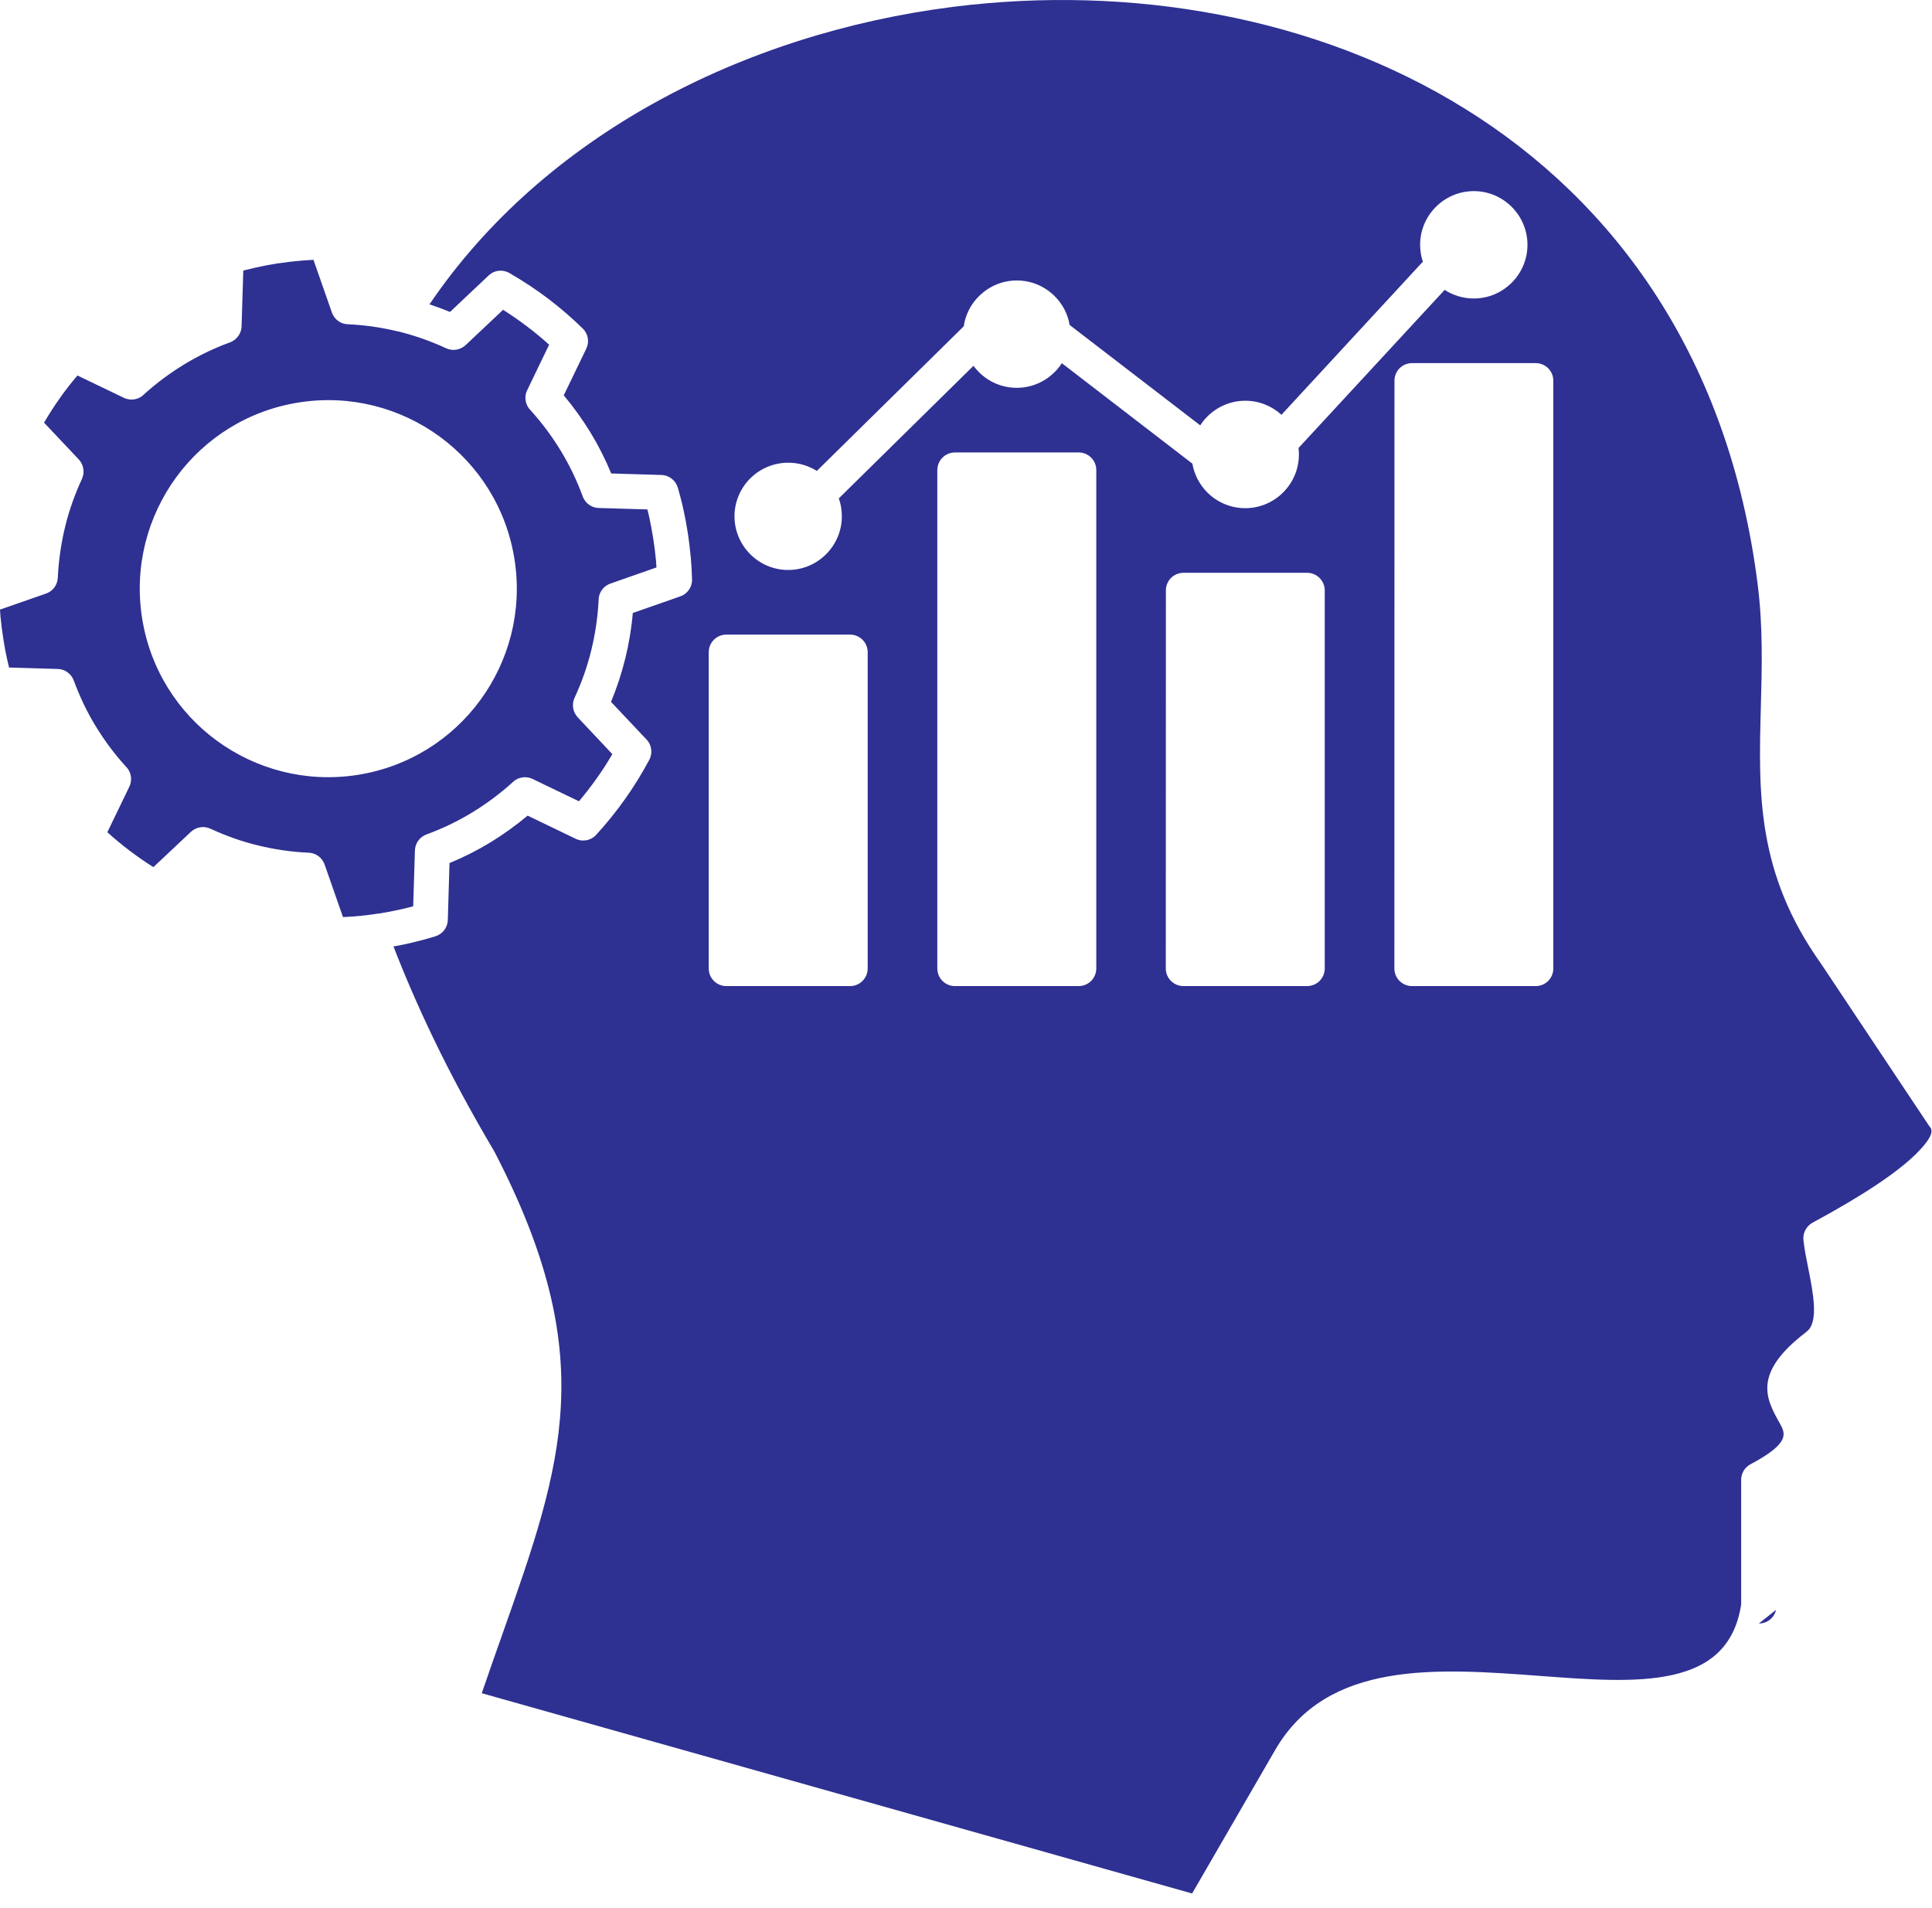 <svg width="80" height="79" viewBox="0 0 80 79" fill="none" xmlns="http://www.w3.org/2000/svg">
<path fill-rule="evenodd" clip-rule="evenodd" d="M12.402 16.661C14.531 16.333 16.594 16.899 18.207 18.079C19.82 19.259 20.98 21.055 21.308 23.184C21.637 25.313 21.07 27.376 19.89 28.989C18.711 30.602 16.914 31.762 14.785 32.091C12.656 32.419 10.594 31.852 8.98 30.673C7.367 29.493 6.207 27.696 5.879 25.567C5.551 23.438 6.117 21.376 7.297 19.762C8.476 18.149 10.273 16.989 12.402 16.661ZM1.906 24.579L0 25.243C0.008 25.352 0.016 25.458 0.023 25.567L0.027 25.587C0.051 25.844 0.086 26.134 0.137 26.45V26.454C0.18 26.743 0.234 27.032 0.297 27.309C0.32 27.419 0.348 27.532 0.375 27.641L2.359 27.7C2.66 27.696 2.945 27.88 3.055 28.18C3.297 28.837 3.594 29.462 3.945 30.044L3.969 30.079C4.332 30.677 4.746 31.227 5.203 31.731C5.426 31.942 5.496 32.282 5.356 32.575L4.445 34.462C4.742 34.731 5.051 34.985 5.375 35.231C5.695 35.473 6.023 35.7 6.352 35.907L7.891 34.458C8.102 34.251 8.426 34.184 8.707 34.313C9.348 34.61 10.016 34.848 10.699 35.012C11.375 35.176 12.07 35.278 12.777 35.309C13.07 35.317 13.336 35.505 13.441 35.797L14.203 37.977C14.359 37.969 14.52 37.958 14.684 37.946C15.004 37.922 15.332 37.88 15.668 37.829V37.833C15.988 37.782 16.313 37.719 16.645 37.645C16.801 37.61 16.957 37.571 17.109 37.528L17.18 35.251C17.176 34.95 17.359 34.665 17.656 34.555C18.328 34.309 18.965 34.001 19.555 33.641C20.145 33.282 20.699 32.868 21.207 32.411C21.418 32.188 21.758 32.114 22.051 32.255L23.973 33.18C24.23 32.876 24.473 32.563 24.703 32.239C24.938 31.911 25.152 31.575 25.355 31.227L23.934 29.716C23.727 29.505 23.66 29.18 23.789 28.899C24.086 28.259 24.324 27.59 24.488 26.907C24.652 26.231 24.754 25.536 24.789 24.825C24.797 24.532 24.984 24.266 25.277 24.165L27.183 23.497C27.176 23.391 27.168 23.282 27.16 23.173L27.156 23.153C27.133 22.899 27.098 22.618 27.051 22.313L27.047 22.29C27 21.993 26.945 21.704 26.887 21.427C26.863 21.317 26.836 21.204 26.808 21.095L24.824 21.036C24.523 21.04 24.238 20.856 24.129 20.555C23.883 19.884 23.574 19.247 23.215 18.657C22.855 18.067 22.441 17.512 21.984 17.005C21.762 16.794 21.687 16.454 21.828 16.161L22.738 14.274C22.441 14.005 22.133 13.751 21.812 13.509C21.492 13.266 21.164 13.04 20.832 12.829L19.293 14.278C19.082 14.485 18.758 14.552 18.476 14.423C17.836 14.126 17.168 13.891 16.484 13.723H16.48L16.461 13.72C15.793 13.559 15.105 13.458 14.402 13.427C14.109 13.419 13.844 13.231 13.742 12.938L12.98 10.759C12.824 10.766 12.664 10.778 12.5 10.79C12.176 10.817 11.848 10.856 11.511 10.907V10.903C11.191 10.954 10.867 11.016 10.539 11.091C10.383 11.126 10.226 11.165 10.074 11.204L10.004 13.481C10.008 13.782 9.824 14.067 9.523 14.177C8.851 14.423 8.215 14.731 7.625 15.091C7.035 15.45 6.48 15.864 5.973 16.321C5.762 16.544 5.422 16.614 5.129 16.473L3.207 15.548C2.949 15.852 2.703 16.165 2.476 16.489C2.242 16.817 2.027 17.157 1.824 17.501L3.25 19.012C3.457 19.223 3.523 19.548 3.394 19.829C3.098 20.47 2.859 21.137 2.695 21.821C2.531 22.497 2.43 23.192 2.394 23.903C2.387 24.208 2.199 24.477 1.906 24.579ZM73.543 66.661C73.469 66.985 73.18 67.227 72.832 67.227L73.543 66.661ZM17.785 12.602C18.074 12.7 18.355 12.801 18.633 12.918L20.235 11.406C20.485 11.168 20.86 11.149 21.137 11.332C21.684 11.649 22.203 11.992 22.688 12.36C23.192 12.742 23.672 13.156 24.129 13.602C24.36 13.824 24.41 14.164 24.277 14.438L23.344 16.371C23.75 16.856 24.121 17.371 24.453 17.914C24.781 18.453 25.067 19.016 25.309 19.606L27.387 19.668C27.711 19.676 27.981 19.899 28.067 20.196H28.07C28.156 20.5 28.238 20.813 28.305 21.129C28.375 21.446 28.434 21.762 28.481 22.075L28.485 22.094C28.527 22.383 28.567 22.696 28.598 23.028L28.602 23.051C28.629 23.367 28.648 23.68 28.656 23.992C28.664 24.317 28.461 24.594 28.168 24.696L26.203 25.383C26.149 26.02 26.043 26.645 25.895 27.254C25.742 27.875 25.543 28.481 25.301 29.063L26.774 30.625C27.004 30.871 27.031 31.231 26.863 31.504C26.567 32.055 26.238 32.586 25.883 33.086C25.516 33.606 25.113 34.102 24.684 34.571C24.453 34.821 24.094 34.871 23.809 34.719L21.848 33.774C21.363 34.18 20.848 34.551 20.305 34.883C19.766 35.211 19.203 35.496 18.613 35.739L18.543 38.094C18.535 38.414 18.32 38.68 18.032 38.77C17.68 38.879 17.324 38.973 16.969 39.055C16.75 39.106 16.524 39.153 16.293 39.192C16.77 40.422 17.313 41.676 17.926 42.953C18.657 44.477 19.5 46.043 20.457 47.66L20.477 47.696C24.863 56.157 23.309 60.559 20.805 67.665C20.52 68.469 20.223 69.309 19.949 70.114L49.363 78.407L52.797 72.473C54.953 68.739 59.496 69.079 63.789 69.399C67.797 69.7 71.558 69.981 72.098 66.438V61.278C72.098 61.016 72.238 60.766 72.484 60.633C74.152 59.747 73.93 59.356 73.691 58.926C73.141 57.946 72.543 56.883 74.762 55.18C74.777 55.165 74.797 55.153 74.812 55.137C75.324 54.751 75.074 53.508 74.867 52.473C74.789 52.09 74.719 51.731 74.68 51.379C74.637 51.086 74.777 50.782 75.055 50.629C77.109 49.52 78.535 48.571 79.336 47.786L79.371 47.75C79.89 47.231 80.078 46.875 79.93 46.684C79.906 46.661 79.886 46.633 79.867 46.602L75.406 39.907C72.722 36.133 72.816 32.817 72.914 29.235C72.957 27.625 73.004 25.961 72.781 24.196C71.601 14.856 66.91 8.376 60.652 4.497C57.578 2.59 54.121 1.305 50.511 0.614C46.894 -0.082 43.124 -0.179 39.445 0.286C30.742 1.395 22.507 5.633 17.785 12.602ZM32.64 19.16C33.074 19.16 33.48 19.285 33.824 19.5L39.906 13.512C39.976 13.028 40.203 12.594 40.535 12.266C40.937 11.864 41.492 11.614 42.105 11.614C42.718 11.614 43.273 11.864 43.675 12.266C43.992 12.582 44.214 12.996 44.292 13.457L49.699 17.613C49.785 17.481 49.882 17.356 49.996 17.246C50.398 16.844 50.953 16.594 51.566 16.594C52.14 16.594 52.667 16.813 53.062 17.176L58.917 10.836C58.843 10.614 58.804 10.379 58.804 10.137C58.804 9.524 59.054 8.969 59.456 8.567C59.859 8.164 60.414 7.914 61.027 7.914C61.64 7.914 62.195 8.164 62.597 8.567C62.999 8.969 63.249 9.524 63.249 10.137C63.249 10.75 62.999 11.305 62.597 11.707C62.195 12.11 61.64 12.36 61.027 12.36C60.581 12.36 60.167 12.227 59.82 12.004L53.769 18.551C53.781 18.637 53.785 18.727 53.785 18.82C53.785 19.434 53.535 19.988 53.132 20.391C52.73 20.793 52.175 21.043 51.562 21.043C50.949 21.043 50.394 20.793 49.992 20.391C49.675 20.074 49.453 19.66 49.374 19.199L43.968 15.039C43.882 15.172 43.785 15.297 43.671 15.406C43.269 15.809 42.714 16.059 42.101 16.059C41.488 16.059 40.933 15.809 40.531 15.406C40.449 15.324 40.379 15.238 40.308 15.149L34.734 20.637C34.816 20.867 34.859 21.117 34.859 21.379C34.859 21.992 34.609 22.547 34.207 22.949C33.804 23.352 33.25 23.602 32.636 23.602C32.023 23.602 31.468 23.352 31.066 22.949C30.664 22.547 30.414 21.992 30.414 21.379C30.414 20.766 30.664 20.211 31.066 19.809C31.468 19.41 32.027 19.16 32.64 19.16ZM30.078 26.278H35.199C35.601 26.278 35.929 26.602 35.929 27.008V40.102C35.929 40.504 35.605 40.833 35.199 40.833H30.078C29.675 40.833 29.347 40.508 29.347 40.102V27.008C29.347 26.602 29.675 26.278 30.078 26.278ZM58.469 15.036H63.59C63.992 15.036 64.32 15.36 64.32 15.766V40.102C64.32 40.504 63.996 40.833 63.59 40.833H58.469C58.066 40.833 57.738 40.508 57.738 40.102L57.742 15.762C57.742 15.36 58.066 15.036 58.469 15.036ZM49.004 23.719H54.125C54.527 23.719 54.855 24.047 54.855 24.45V40.102C54.855 40.504 54.531 40.832 54.125 40.832H49.004C48.602 40.832 48.273 40.508 48.273 40.102L48.277 24.446C48.277 24.043 48.602 23.719 49.004 23.719ZM39.543 18.735H44.664C45.066 18.735 45.395 19.059 45.395 19.465V40.102C45.395 40.505 45.07 40.833 44.664 40.833H39.543C39.141 40.833 38.812 40.508 38.812 40.102V19.465C38.812 19.063 39.141 18.735 39.543 18.735Z" fill="#2E3092"/>
</svg>
